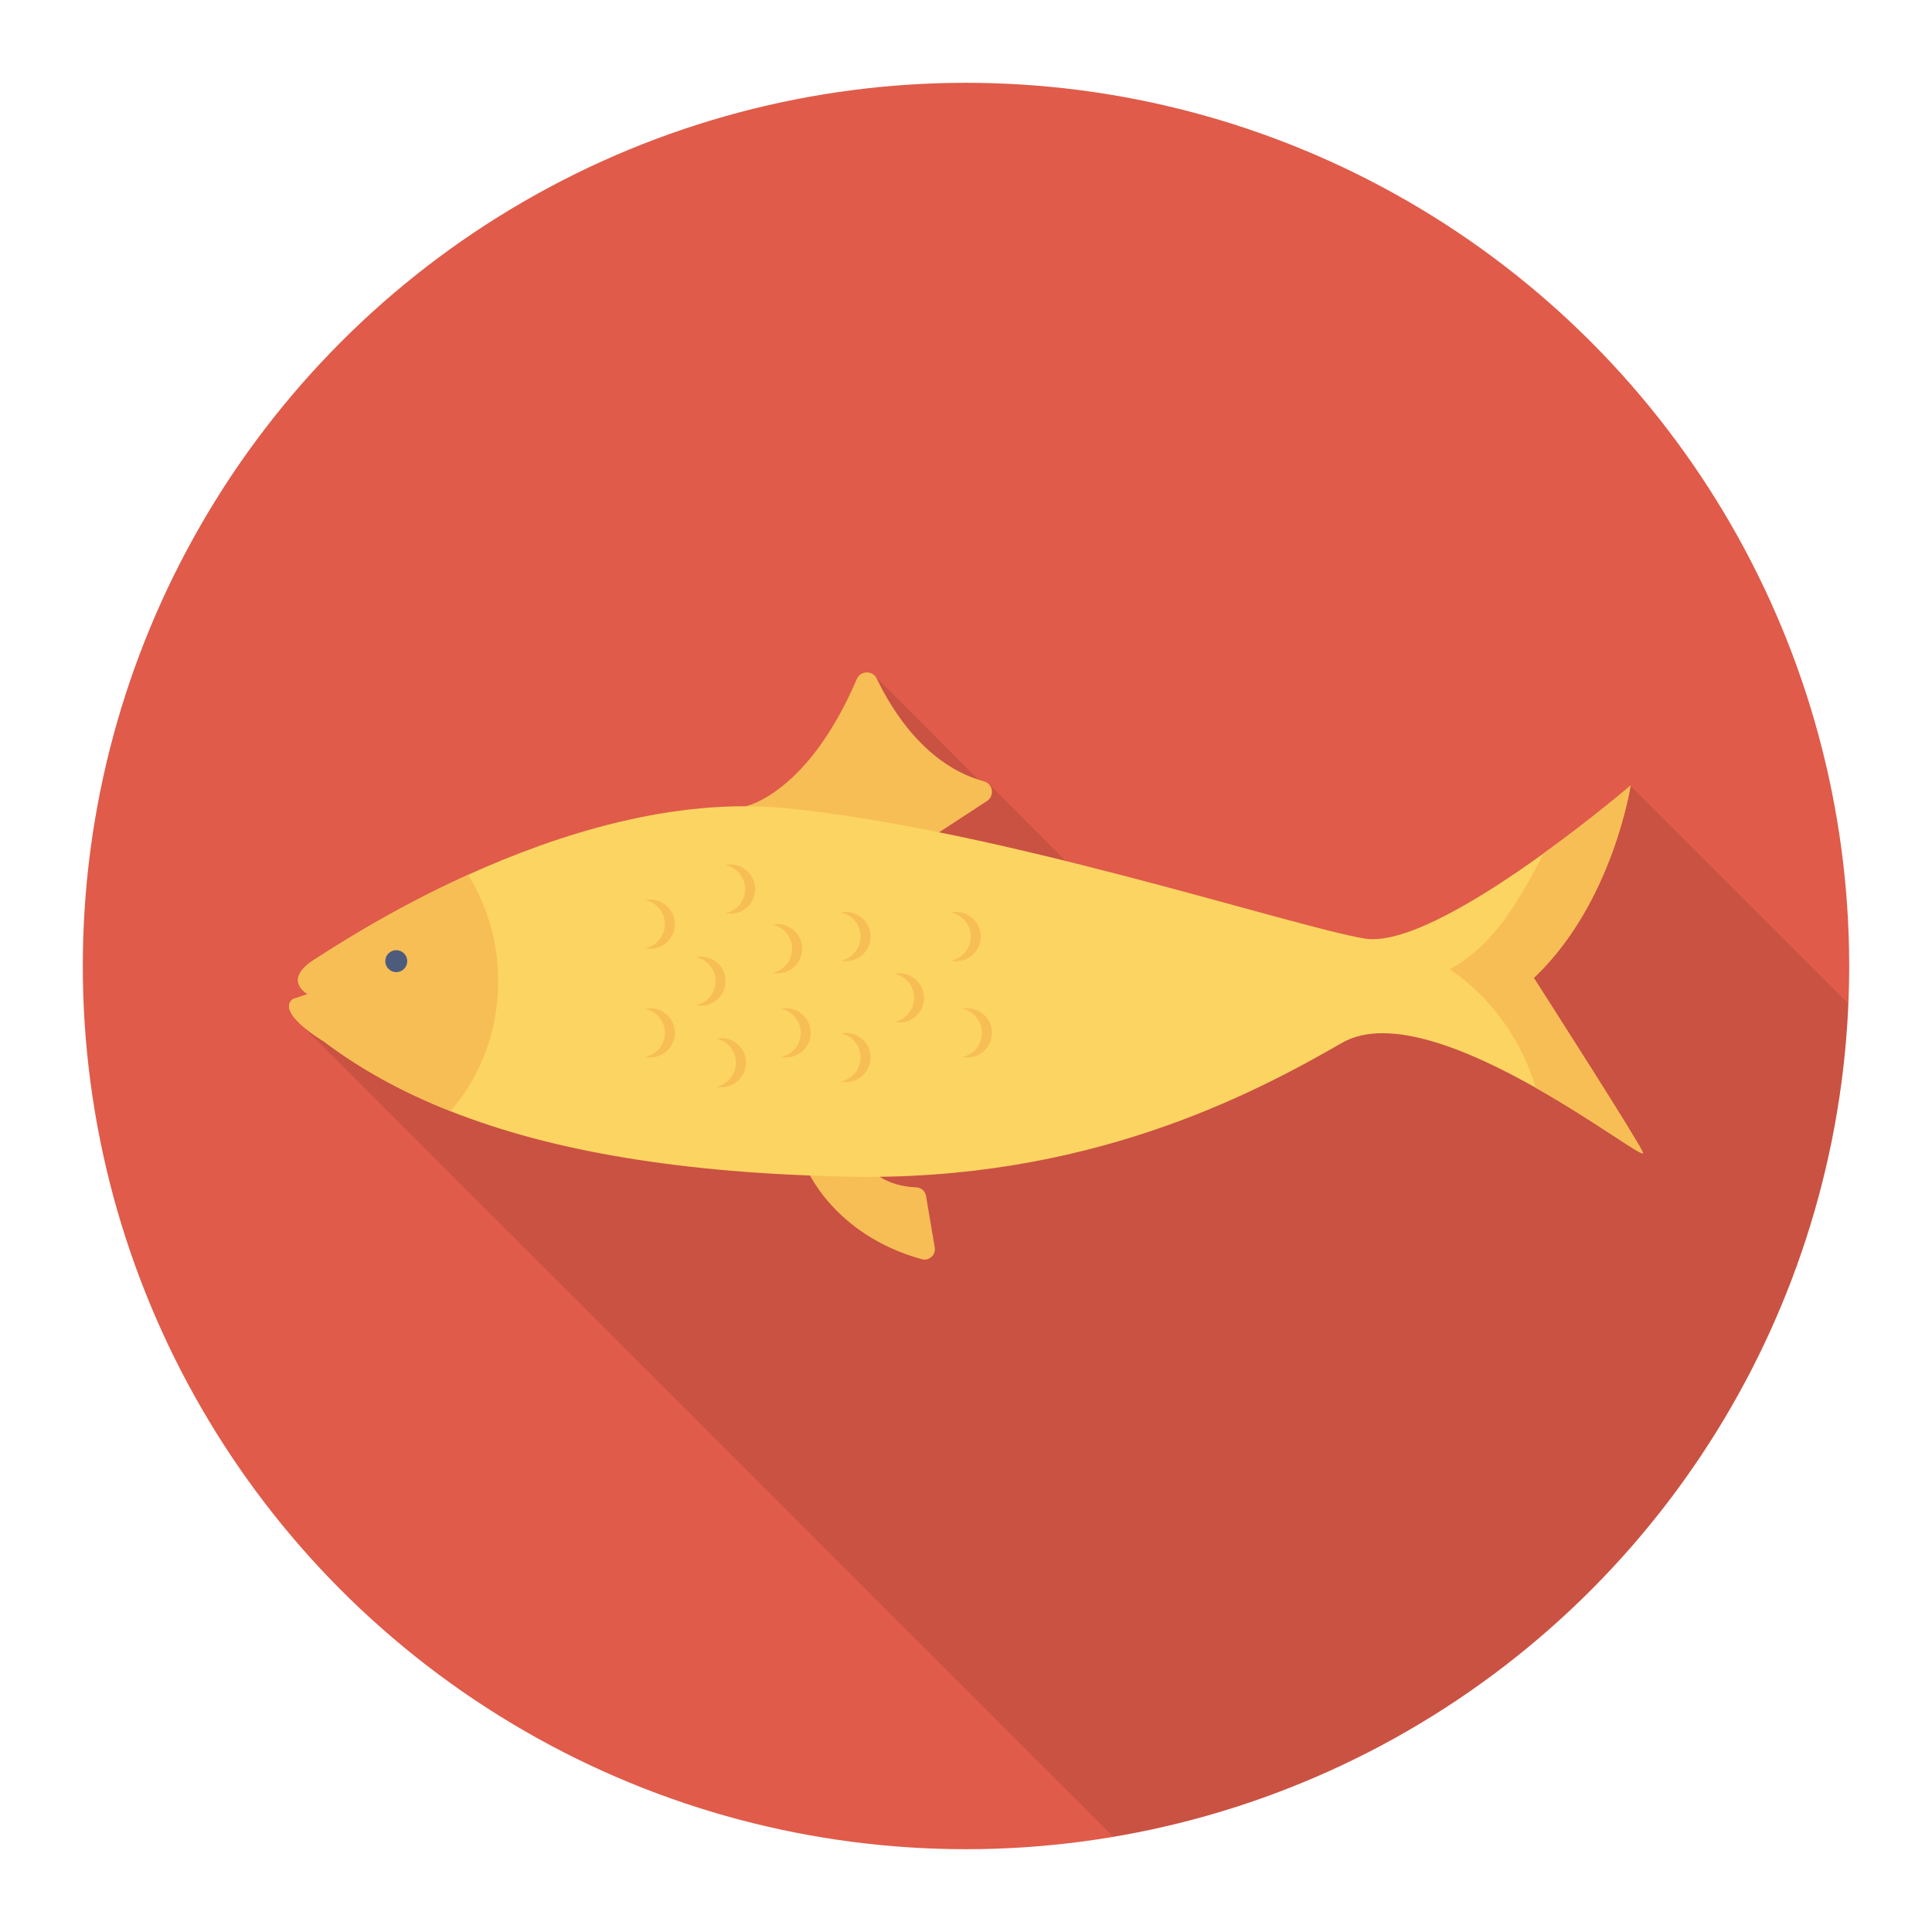 <svg enable-background="new 0 0 140 140" height="512" viewBox="0 0 140 140" width="512" xmlns="http://www.w3.org/2000/svg"><circle cx="70" cy="70" fill="#e05b49" r="64"/><path d="m21.761 74.192 58.907 58.906c29.395-4.934 51.987-29.893 53.264-60.376l-15.781-15.78c-.21.17-2.89 2.44-6.27 4.88-4.42 3.19-10.05 6.68-13 6.18-3.13-.51-11.85-3.19-21.64-5.6l-5.61-5.62-.01.01c-.09-.08-.19-.14-.32-.18-.15-.04-.29-.09-.43-.14l-7.44-7.45c-.37-.45-1.11-.39-1.35.19-3.55 8.3-8.02 9.2-8.02 9.2l.03.01c-7.22-.02-14.45 2.38-20.17 4.97h-.01c-5.75 2.61-9.98 5.41-11.11 6.13-1.19.75-1.32 1.38-1.15 1.82.08.21.22.37.36.5l.23.22-1.02.33c-.32.25-.33.56-.19.89.14.3.41.62.73.91z" opacity=".1"/><path d="m71.299 56.616c-4.183-1.138-6.64-5.091-7.762-7.435-.297-.62-1.183-.605-1.453.027-3.552 8.308-8.026 9.207-8.026 9.207l11.691 3.401 5.768-3.769c.572-.374.441-1.252-.219-1.432z" fill="#f7be56"/><path d="m67.736 90.4-.634-3.743c-.06-.354-.362-.61-.721-.621-1.147-.036-3.576-.446-4.419-3.185-1.118-3.634-3.541 1.77-3.541 1.77s1.922 4.846 8.375 6.626c.527.145 1.031-.309.94-.847z" fill="#f7be56"/><path d="m111.28 78.82c-4.79-2.708-10.639-5.21-14.033-3.251-6.548 3.775-18.519 10.077-35.9 9.696-11.822-.252-21.259-1.797-28.699-4.744-3.503-1.377-6.561-3.07-9.217-5.08 0 0-3.471-2.055-2.211-3.044l1.079-.355s-1.887-1.008.504-2.521c1.125-.711 5.352-3.516 11.111-6.128 6.477-2.935 14.892-5.63 23.024-4.828 15.371 1.512 36.656 8.564 41.943 9.444 2.947.491 8.577-2.993 12.999-6.186 3.523-2.54 6.276-4.9 6.276-4.9s-1.26 8.325-6.8 13.735c-.077.078-.142.142-.213.207 1.183 1.855 7.44 11.615 7.899 12.637.246.549-3.297-2.159-7.763-4.68z" fill="#fcd462"/><path d="m36.1 71.1c0 3.639-1.306 6.949-3.452 9.418-3.503-1.377-6.561-3.07-9.217-5.08 0 0-3.471-2.055-2.211-3.044l1.079-.356s-1.887-1.008.504-2.521c1.125-.711 5.352-3.516 11.111-6.128 1.383 2.204 2.185 4.854 2.185 7.711z" fill="#f7be56"/><path d="m28.715 68.853c-.44 0-.796.357-.796.796 0 .44.357.796.796.796s.796-.357.796-.796c0-.44-.356-.796-.796-.796z" fill="#4d5c7d"/><g fill="#f7be56"><path d="m47.124 68.751c-.123 0-.242-.013-.359-.036.811-.171 1.416-.889 1.416-1.745s-.604-1.574-1.416-1.745c.116-.023.236-.036.359-.036.983 0 1.781.798 1.781 1.781s-.798 1.781-1.781 1.781z"/><path d="m47.124 76.626c-.123 0-.242-.013-.359-.036.811-.171 1.416-.889 1.416-1.745 0-.856-.604-1.574-1.416-1.745.116-.023.236-.036.359-.036.983 0 1.781.798 1.781 1.781 0 .982-.798 1.781-1.781 1.781z"/><path d="m50.799 72.88c-.123 0-.242-.013-.359-.036.811-.171 1.416-.889 1.416-1.745 0-.856-.604-1.574-1.416-1.745.116-.023.236-.036.359-.036.983 0 1.781.798 1.781 1.781 0 .982-.798 1.781-1.781 1.781z"/><path d="m56.345 70.532c-.123 0-.242-.013-.359-.036.811-.171 1.416-.889 1.416-1.745 0-.856-.604-1.574-1.416-1.745.116-.023.236-.036.359-.036.983 0 1.781.798 1.781 1.781 0 .982-.798 1.781-1.781 1.781z"/><path d="m61.304 78.407c-.123 0-.242-.013-.359-.036.811-.171 1.416-.889 1.416-1.745s-.604-1.574-1.416-1.745c.116-.023.236-.036.359-.036.983 0 1.781.798 1.781 1.781s-.798 1.781-1.781 1.781z"/><path d="m56.967 76.626c-.123 0-.242-.013-.359-.036.811-.171 1.416-.889 1.416-1.745 0-.856-.604-1.574-1.416-1.745.116-.023.236-.036.359-.036.983 0 1.781.798 1.781 1.781 0 .982-.798 1.781-1.781 1.781z"/><path d="m61.304 69.65c-.123 0-.242-.013-.359-.036.811-.171 1.416-.889 1.416-1.745s-.604-1.574-1.416-1.745c.116-.023.236-.036.359-.036.983 0 1.781.798 1.781 1.781 0 .982-.798 1.781-1.781 1.781z"/><path d="m65.182 74.093c-.123 0-.242-.013-.359-.036.811-.171 1.416-.889 1.416-1.745 0-.856-.604-1.574-1.416-1.745.116-.023.236-.036.359-.036.983 0 1.781.798 1.781 1.781 0 .982-.798 1.781-1.781 1.781z"/><path d="m69.288 69.65c-.123 0-.242-.013-.359-.036.811-.171 1.416-.889 1.416-1.745s-.604-1.574-1.416-1.745c.116-.023.236-.036.359-.036.982 0 1.781.798 1.781 1.781 0 .982-.798 1.781-1.781 1.781z"/><path d="m70.099 76.626c-.123 0-.242-.013-.359-.036.811-.171 1.416-.889 1.416-1.745 0-.856-.604-1.574-1.416-1.745.116-.023.236-.036.359-.036.982 0 1.781.798 1.781 1.781 0 .982-.798 1.781-1.781 1.781z"/><path d="m52.938 66.21c-.123 0-.242-.013-.359-.036.811-.171 1.416-.889 1.416-1.745 0-.856-.604-1.574-1.416-1.745.116-.023.236-.036.359-.036.983 0 1.781.798 1.781 1.781 0.0.982-.798 1.781-1.781 1.781z"/><path d="m52.277 78.786c-.123 0-.242-.013-.359-.036.811-.171 1.416-.889 1.416-1.745s-.604-1.574-1.416-1.745c.116-.023.236-.036.359-.036.983 0 1.781.798 1.781 1.781 0 .982-.798 1.781-1.781 1.781z"/><path d="m119.043 83.5c-.459-1.021-6.716-10.782-7.899-12.637.071-.065.136-.129.213-.207 5.539-5.41 6.8-13.735 6.8-13.735s-2.754 2.359-6.276 4.9c-1.726 3.284-3.587 6.683-6.826 8.409 2.98 2.036 5.216 5.126 6.225 8.59 4.466 2.521 8.009 5.229 7.763 4.68z"/></g></svg>